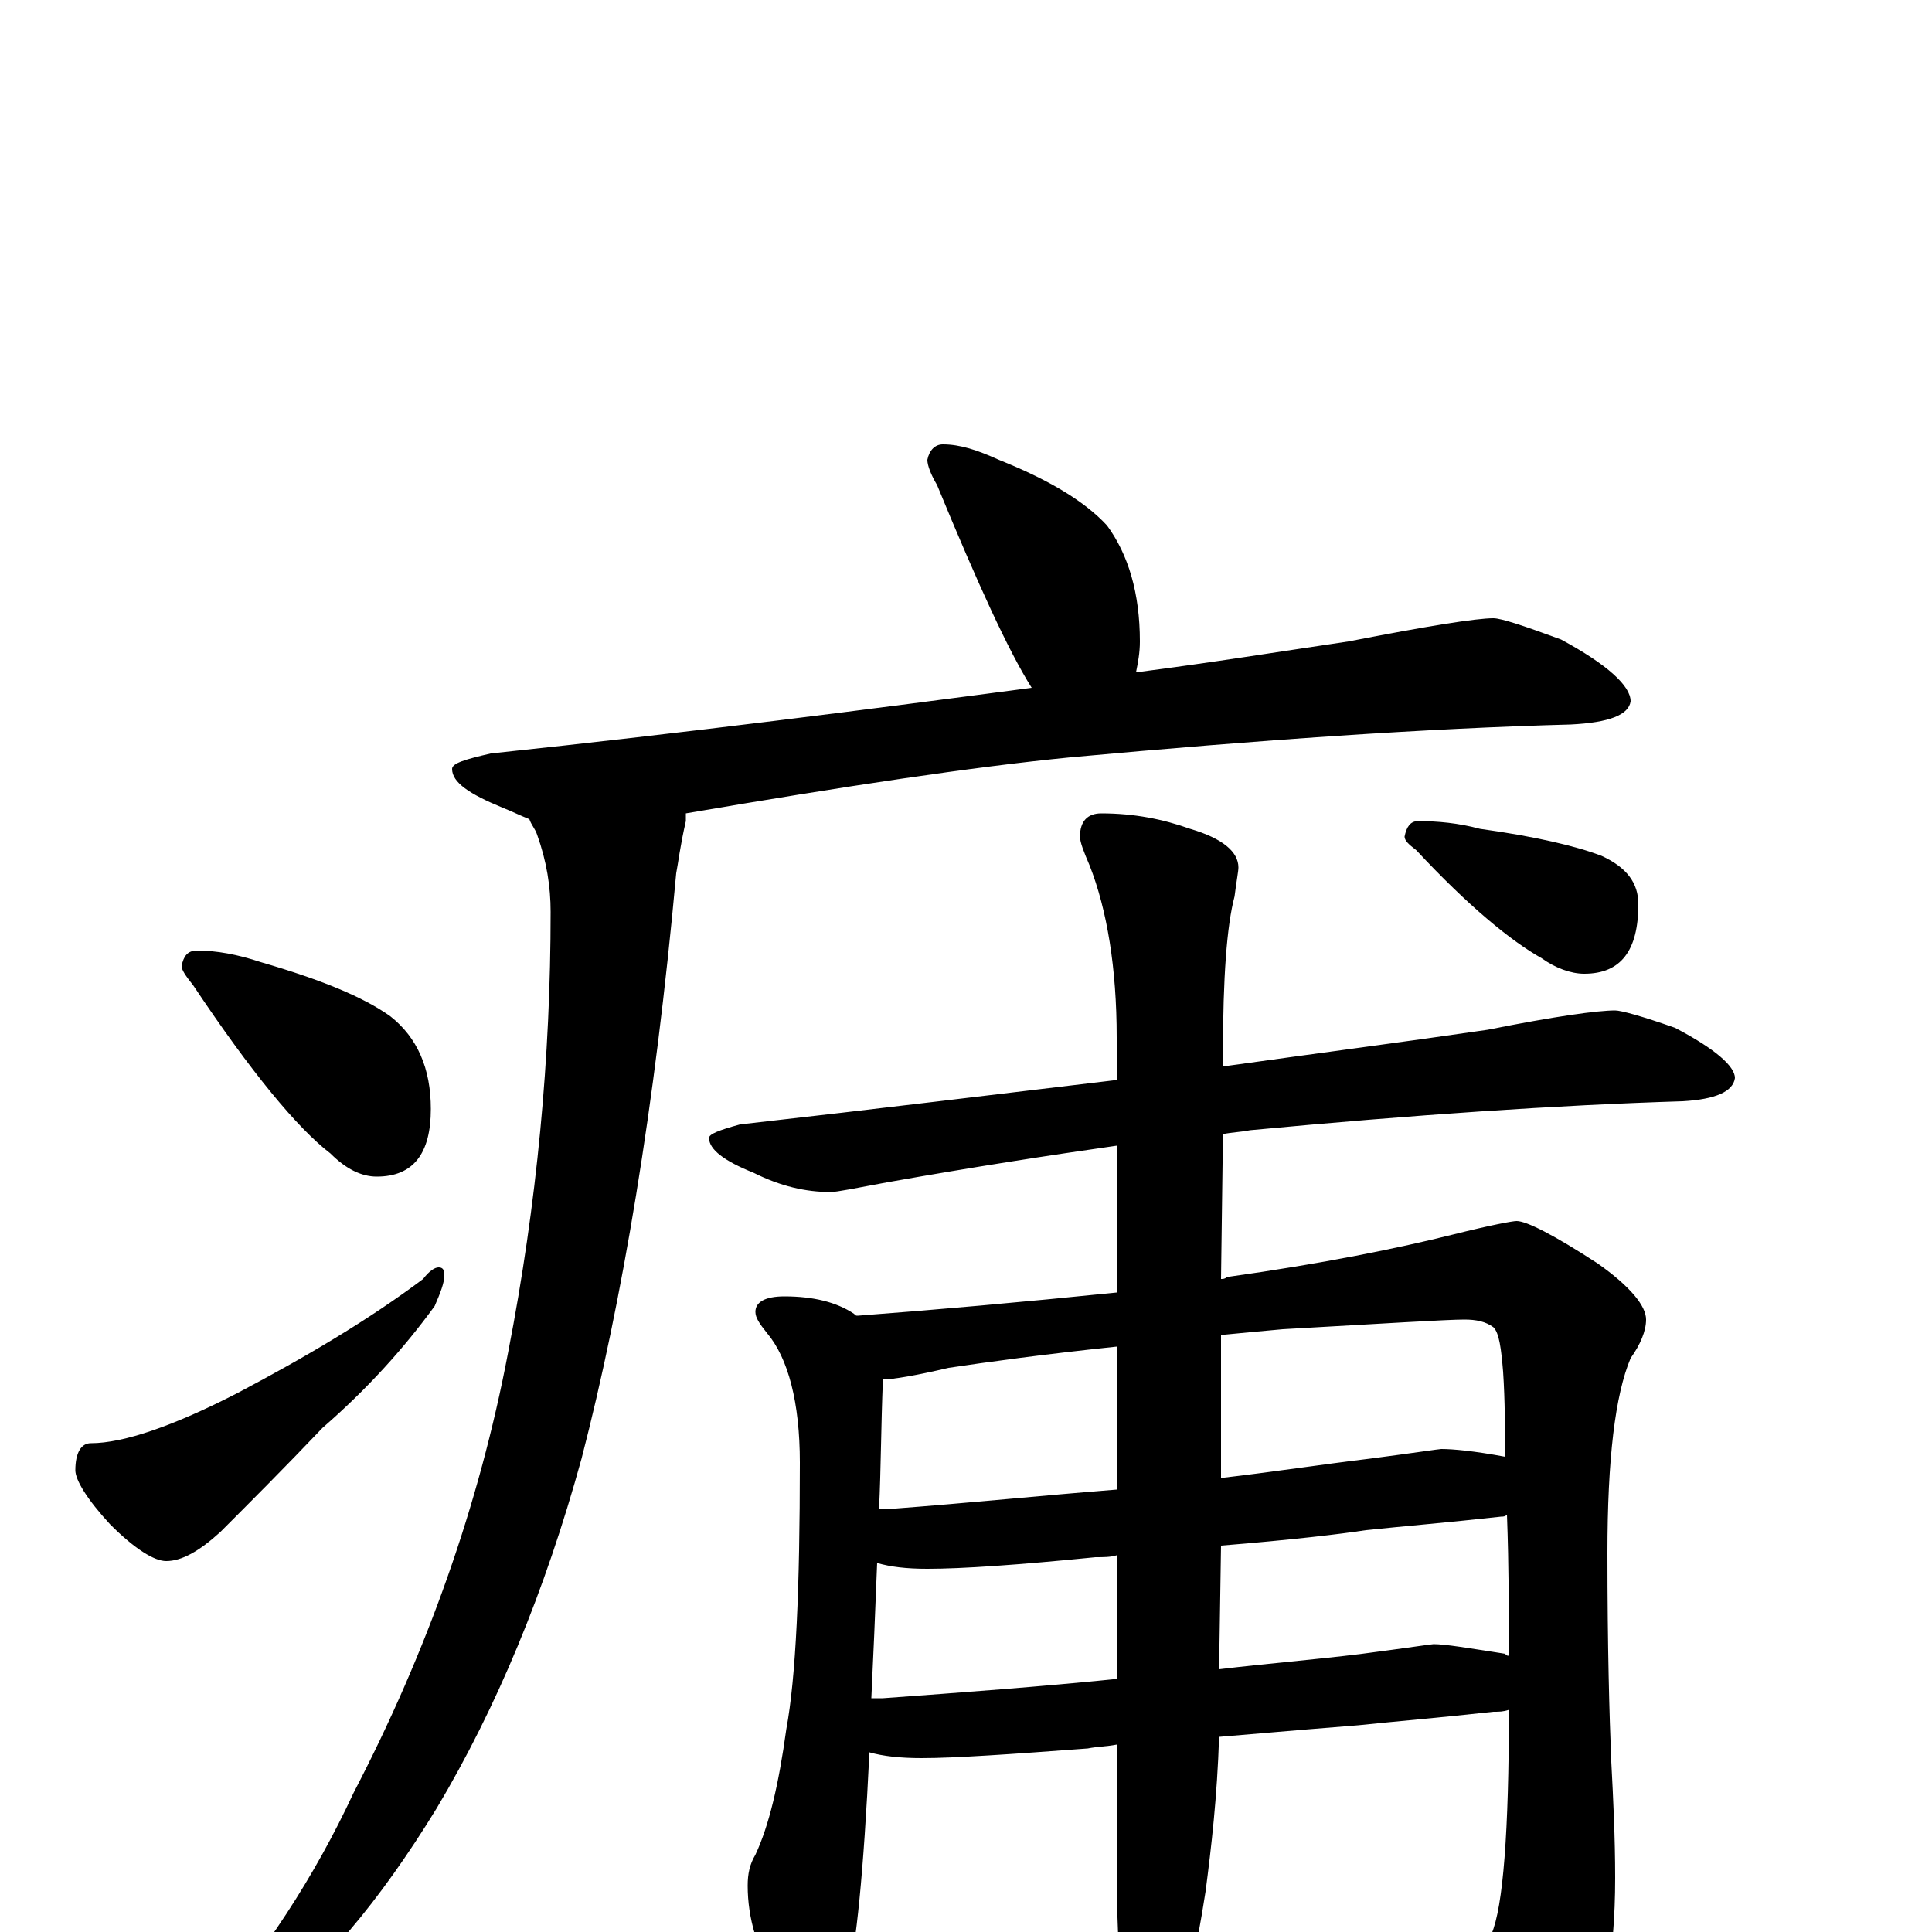 <?xml version="1.0" encoding="utf-8" ?>
<!DOCTYPE svg PUBLIC "-//W3C//DTD SVG 1.1//EN" "http://www.w3.org/Graphics/SVG/1.1/DTD/svg11.dtd">
<svg version="1.1" id="Layer_1" xmlns="http://www.w3.org/2000/svg" xmlns:xlink="http://www.w3.org/1999/xlink" x="0px" y="145px" width="1000px" height="1000px" viewBox="0 0 1000 1000" enable-background="new 0 0 1000 1000" xml:space="preserve">
<g id="Layer_1">
<path id="glyph" transform="matrix(1 0 0 -1 0 1000)" d="M488,770C497,770 506,767 517,762C542,752 561,741 573,728C584,713 590,693 590,668C590,662 589,657 588,652C627,657 664,663 698,668C739,676 764,680 773,680C777,680 789,676 808,669C832,656 844,645 844,637C843,630 833,626 813,625C738,623 652,617 554,608C503,603 437,593 355,579C355,578 355,576 355,575C352,562 351,553 350,548C339,427 322,326 301,245C282,176 257,116 226,64C196,15 166,-20 137,-41C122,-50 112,-53 105,-52l-1,3C137,-11 163,29 183,72C221,145 248,221 263,300C278,377 285,453 285,528C285,541 283,554 278,568C277,571 275,573 274,576C269,578 265,580 260,582C243,589 234,595 234,602C234,605 241,607 254,610C358,621 451,633 534,644C522,663 506,698 485,749C482,754 480,759 480,762C481,767 484,770 488,770M102,508C112,508 123,506 135,502C166,493 188,484 202,474C216,463 223,447 223,426C223,403 214,391 195,391C187,391 179,395 171,403C154,416 130,445 100,490C96,495 94,498 94,500C95,505 97,508 102,508M227,344C229,344 230,343 230,340C230,336 228,331 225,324C209,302 190,281 167,261C147,240 129,222 114,207C103,197 94,192 86,192C80,192 70,198 57,211C45,224 39,234 39,239C39,248 42,253 47,253C64,253 90,262 123,279C159,298 191,317 219,338C222,342 225,344 227,344M836,477C839,477 850,474 867,468C888,457 898,448 898,442C897,435 888,431 871,430C806,428 732,423 647,415C642,414 638,414 633,413l-1,-75C633,338 634,338 635,339C685,346 724,354 752,361C772,366 783,368 785,368C790,368 804,361 827,346C844,334 852,324 852,317C852,311 849,304 844,297C836,278 832,245 832,196C832,148 833,112 834,88C835,69 836,49 836,28C836,-13 830,-44 818,-66C804,-89 792,-101 781,-101C776,-101 770,-97 763,-89C736,-62 711,-38 686,-17C677,-10 672,-6 672,-4C672,-1 673,0 676,0C678,0 683,0 690,-1C731,-8 753,-11 758,-11C764,-11 769,-8 772,-1C778,13 781,52 781,115C778,114 776,114 773,114C746,111 722,109 703,107C690,106 666,104 631,101C630,70 627,44 624,21C619,-11 614,-34 607,-48C602,-60 597,-66 594,-66C591,-66 588,-59 583,-46C580,-31 578,-3 578,36l0,61C573,96 568,96 563,95C523,92 494,90 477,90C466,90 457,91 450,93C447,30 443,-8 439,-22C436,-36 430,-43 422,-43C415,-43 408,-37 401,-24C392,-9 387,7 387,24C387,30 388,35 391,40C398,55 403,76 407,105C412,132 414,178 414,243C414,274 408,297 397,310C393,315 391,318 391,321C391,326 396,329 406,329C421,329 433,326 442,320C443,319 443,319 444,319C484,322 529,326 578,331l0,76C543,402 504,396 459,388C443,385 433,383 430,383C417,383 404,386 390,393C375,399 367,405 367,411C367,413 372,415 383,418C454,426 519,434 578,441l0,22C578,499 573,529 564,552C561,559 559,564 559,567C559,575 563,579 570,579C587,579 602,576 616,571C633,566 641,559 641,551C641,549 640,544 639,536C635,521 633,494 633,455l0,-7C683,455 729,461 770,467C805,474 827,477 836,477M451,121C453,121 455,121 457,121C498,124 539,127 578,131l0,64C575,194 571,194 567,194C527,190 498,188 480,188C469,188 461,189 454,191C453,165 452,142 451,121M632,200l-1,-64C656,139 681,141 705,144C728,147 741,149 742,149C748,149 760,147 779,144C780,143 780,143 781,143C781,164 781,189 780,216C779,215 778,215 777,215C750,212 726,210 707,208C694,206 669,203 632,200M455,219C457,219 459,219 461,219C501,222 540,226 578,229l0,74C540,299 511,295 491,292C474,288 462,286 457,286C456,262 456,240 455,219M632,309l0,-74C658,238 684,242 709,245C732,248 745,250 746,250C752,250 763,249 779,246C779,260 779,275 778,290C777,302 776,310 773,313C769,316 764,317 758,317C749,317 717,315 664,312C653,311 642,310 632,309M734,575C744,575 755,574 766,571C795,567 816,562 829,557C842,551 848,543 848,532C848,508 839,496 820,496C813,496 805,499 798,504C782,513 760,531 733,560C729,563 727,565 727,567C728,572 730,575 734,575z"/>
</g>
</svg>

